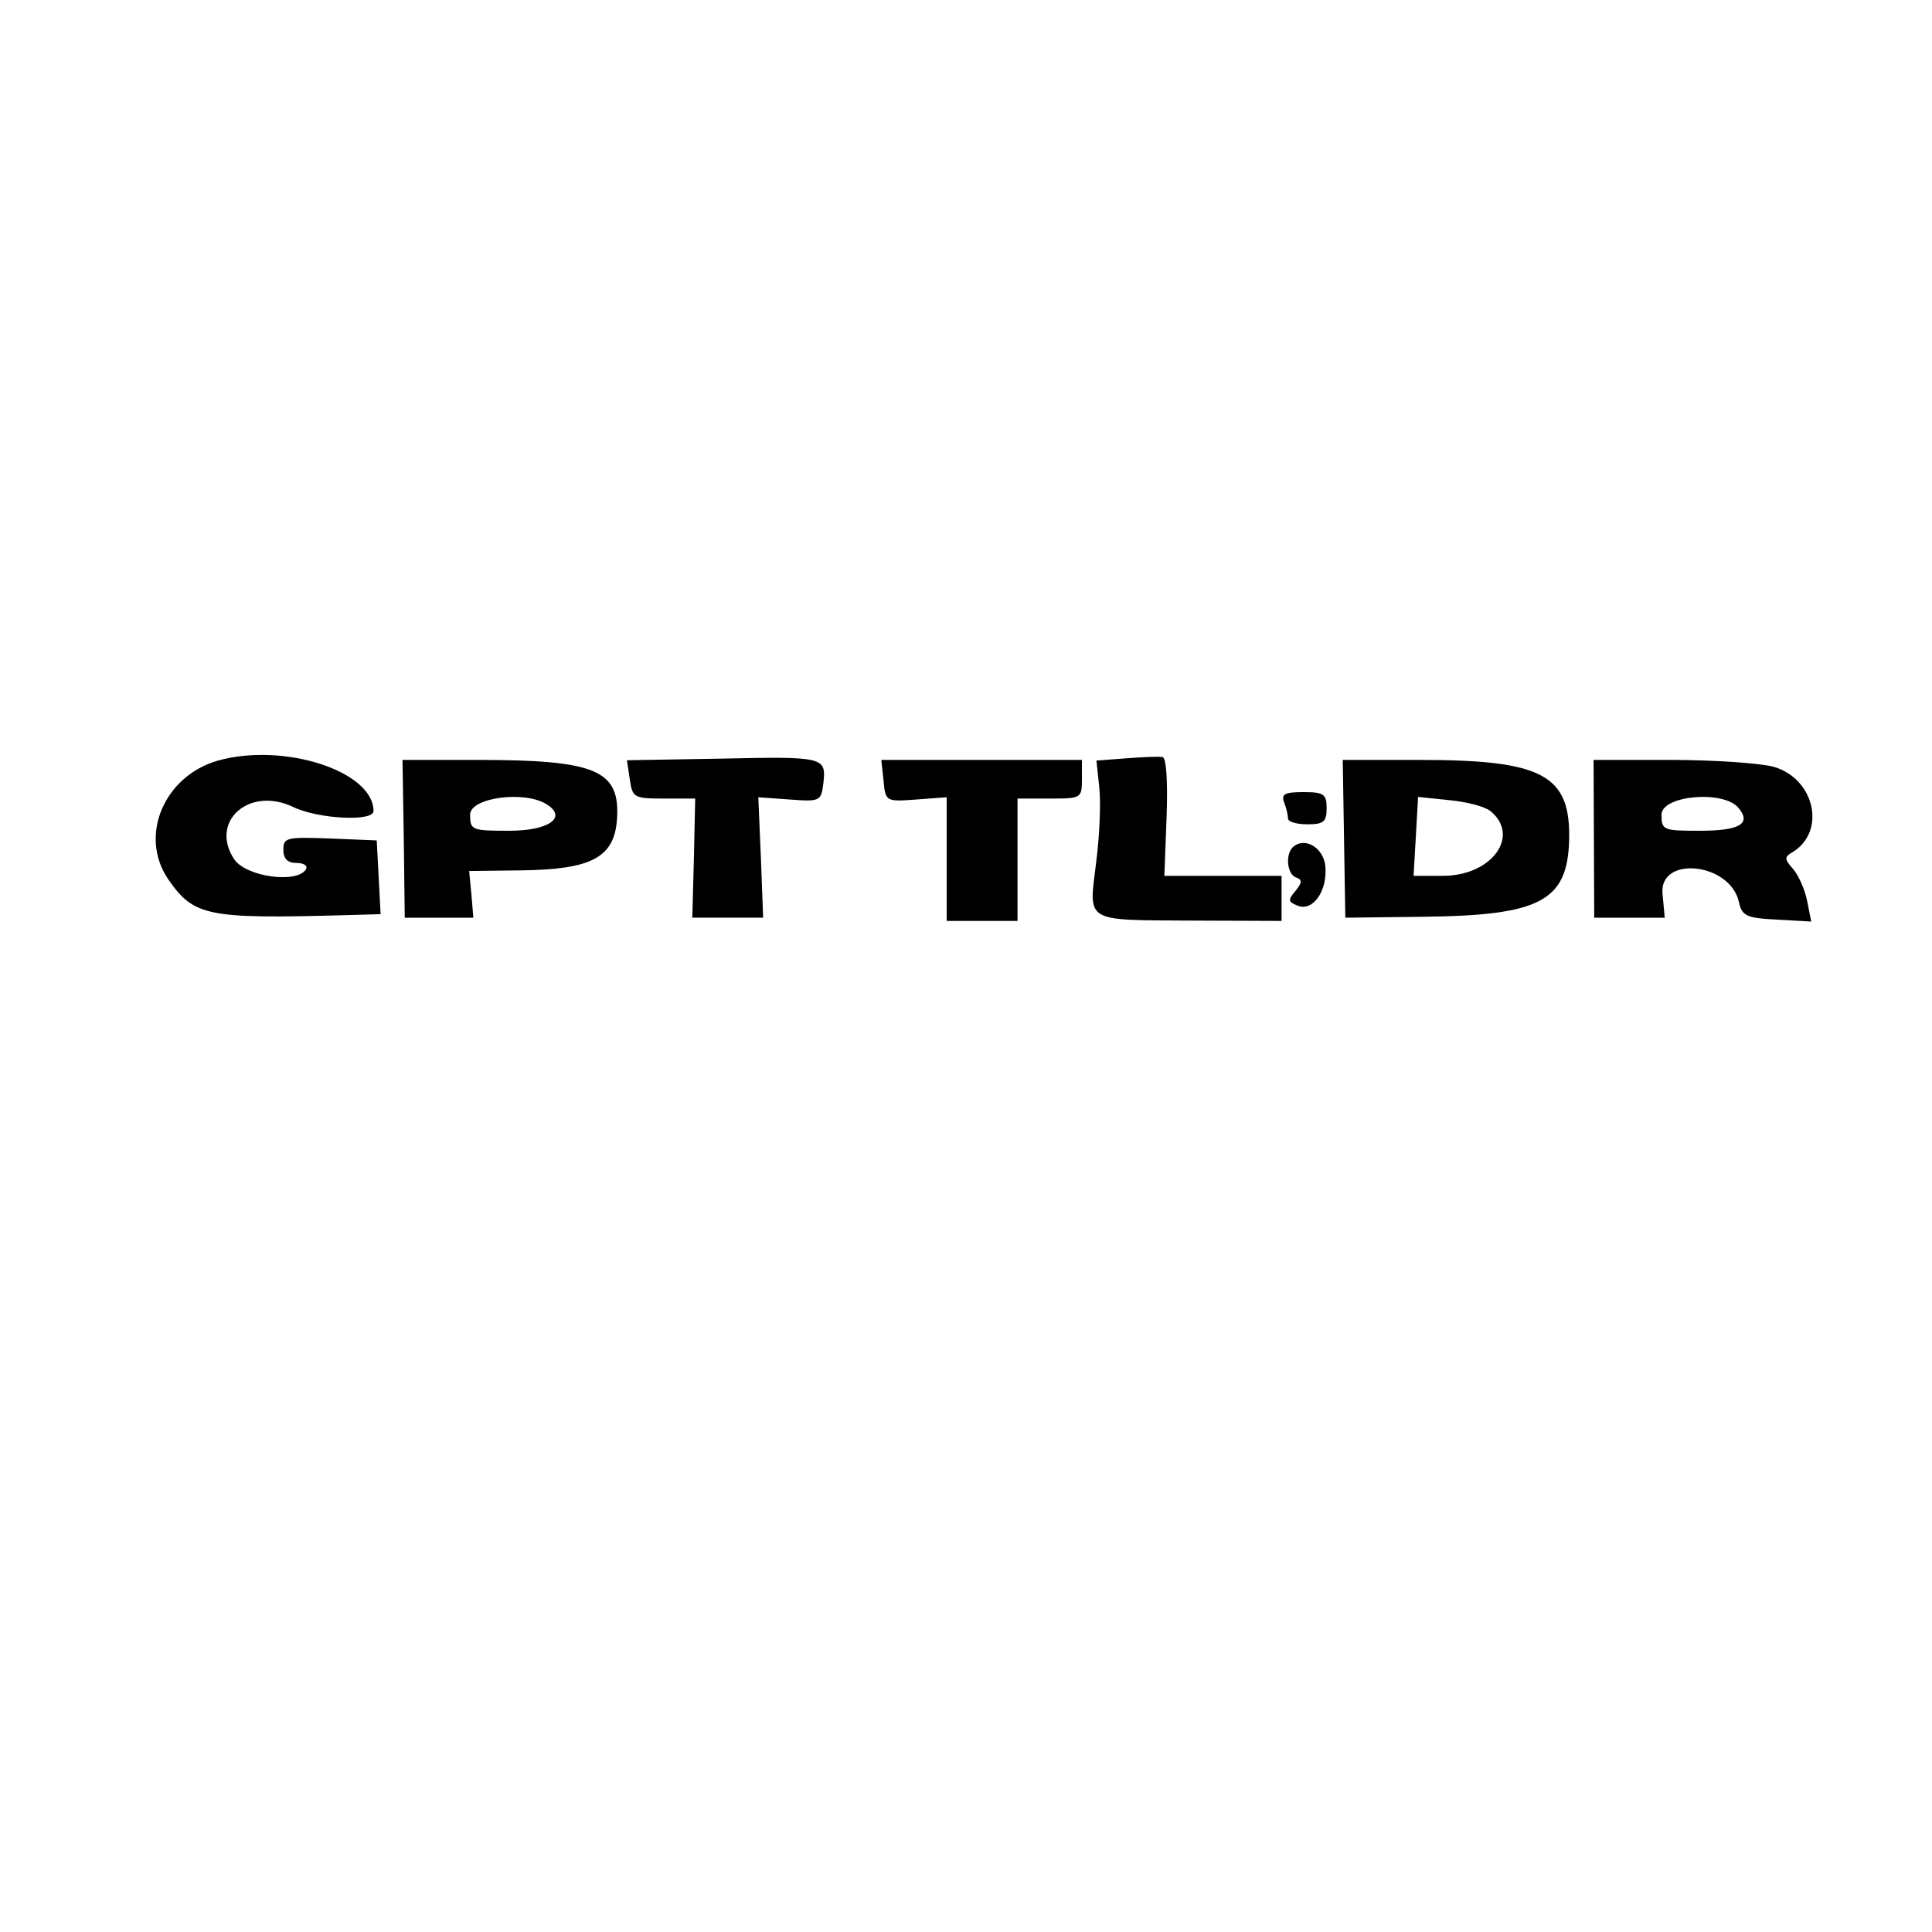 <?xml version="1.0" standalone="no"?>
<!DOCTYPE svg PUBLIC "-//W3C//DTD SVG 20010904//EN"
 "http://www.w3.org/TR/2001/REC-SVG-20010904/DTD/svg10.dtd">
<svg version="1.0" xmlns="http://www.w3.org/2000/svg"
 width="300pt" height="300pt" viewBox="0 0 300 300"
 preserveAspectRatio="xMidYMid meet">
<g transform="translate(0,300) scale(0.05,-0.05)"
fill="#000000" stroke="none">
<path d="M677 3638 c-168 -48 -246 -234 -155 -368 80 -116 121 -124 554 -112
l106 3 -6 115 -6 114 -145 6 c-135 5 -145 3 -145 -35 0 -28 13 -41 41 -41 23
0 36 -9 29 -20 -28 -45 -187 -23 -223 32 -77 117 47 227 183 162 79 -38 250
-46 250 -13 0 124 -278 214 -483 157z"/>
<path d="M2239 3644 l-292 -5 9 -60 c8 -56 13 -59 106 -59 l97 0 -4 -185 -5
-185 110 0 110 0 -7 187 -8 187 98 -7 c94 -7 97 -5 104 50 9 82 4 84 -318 77z"/>
<path d="M3498 3645 l-93 -7 9 -84 c5 -46 1 -151 -10 -234 -23 -187 -39 -177
300 -179 l276 -1 0 70 0 70 -182 0 -182 0 7 183 c4 113 -1 185 -13 186 -11 2
-62 0 -112 -4z"/>
<path d="M1254 3395 l3 -245 107 0 106 0 -6 72 -7 73 164 2 c216 3 286 40 295
157 11 154 -63 186 -433 186 l-233 0 4 -245z m444 107 c65 -41 6 -82 -117 -82
-116 0 -121 2 -121 50 0 53 169 76 238 32z"/>
<path d="M2744 3575 c6 -64 7 -65 101 -58 l95 7 0 -192 0 -192 110 0 110 0 0
190 0 190 100 0 c98 0 100 1 100 60 l0 60 -311 0 -312 0 7 -65z"/>
<path d="M4174 3395 l4 -245 246 3 c358 4 443 49 449 235 6 205 -80 252 -463
252 l-240 0 4 -245z m455 86 c94 -78 3 -201 -148 -201 l-91 0 7 122 7 123 97
-10 c54 -5 111 -20 128 -34z"/>
<path d="M4950 3395 l1 -245 109 0 110 0 -7 75 c-10 119 209 96 237 -25 10
-45 23 -51 119 -56 l106 -6 -13 65 c-7 35 -27 80 -44 99 -26 29 -27 37 -2 51
107 64 70 230 -59 266 -43 11 -185 21 -317 21 l-241 0 1 -245z m449 96 c41
-49 4 -71 -120 -71 -114 0 -119 2 -119 50 0 60 193 77 239 21z"/>
<path d="M3988 3508 c7 -17 12 -40 12 -50 0 -10 27 -18 60 -18 51 0 60 8 60
50 0 44 -9 50 -72 50 -58 0 -70 -6 -60 -32z"/>
<path d="M4014 3368 c-23 -24 -16 -84 11 -93 20 -7 19 -16 -2 -42 -24 -28 -23
-34 8 -46 47 -18 92 47 85 123 -6 59 -66 93 -102 58z"/>
</g>
</svg>
